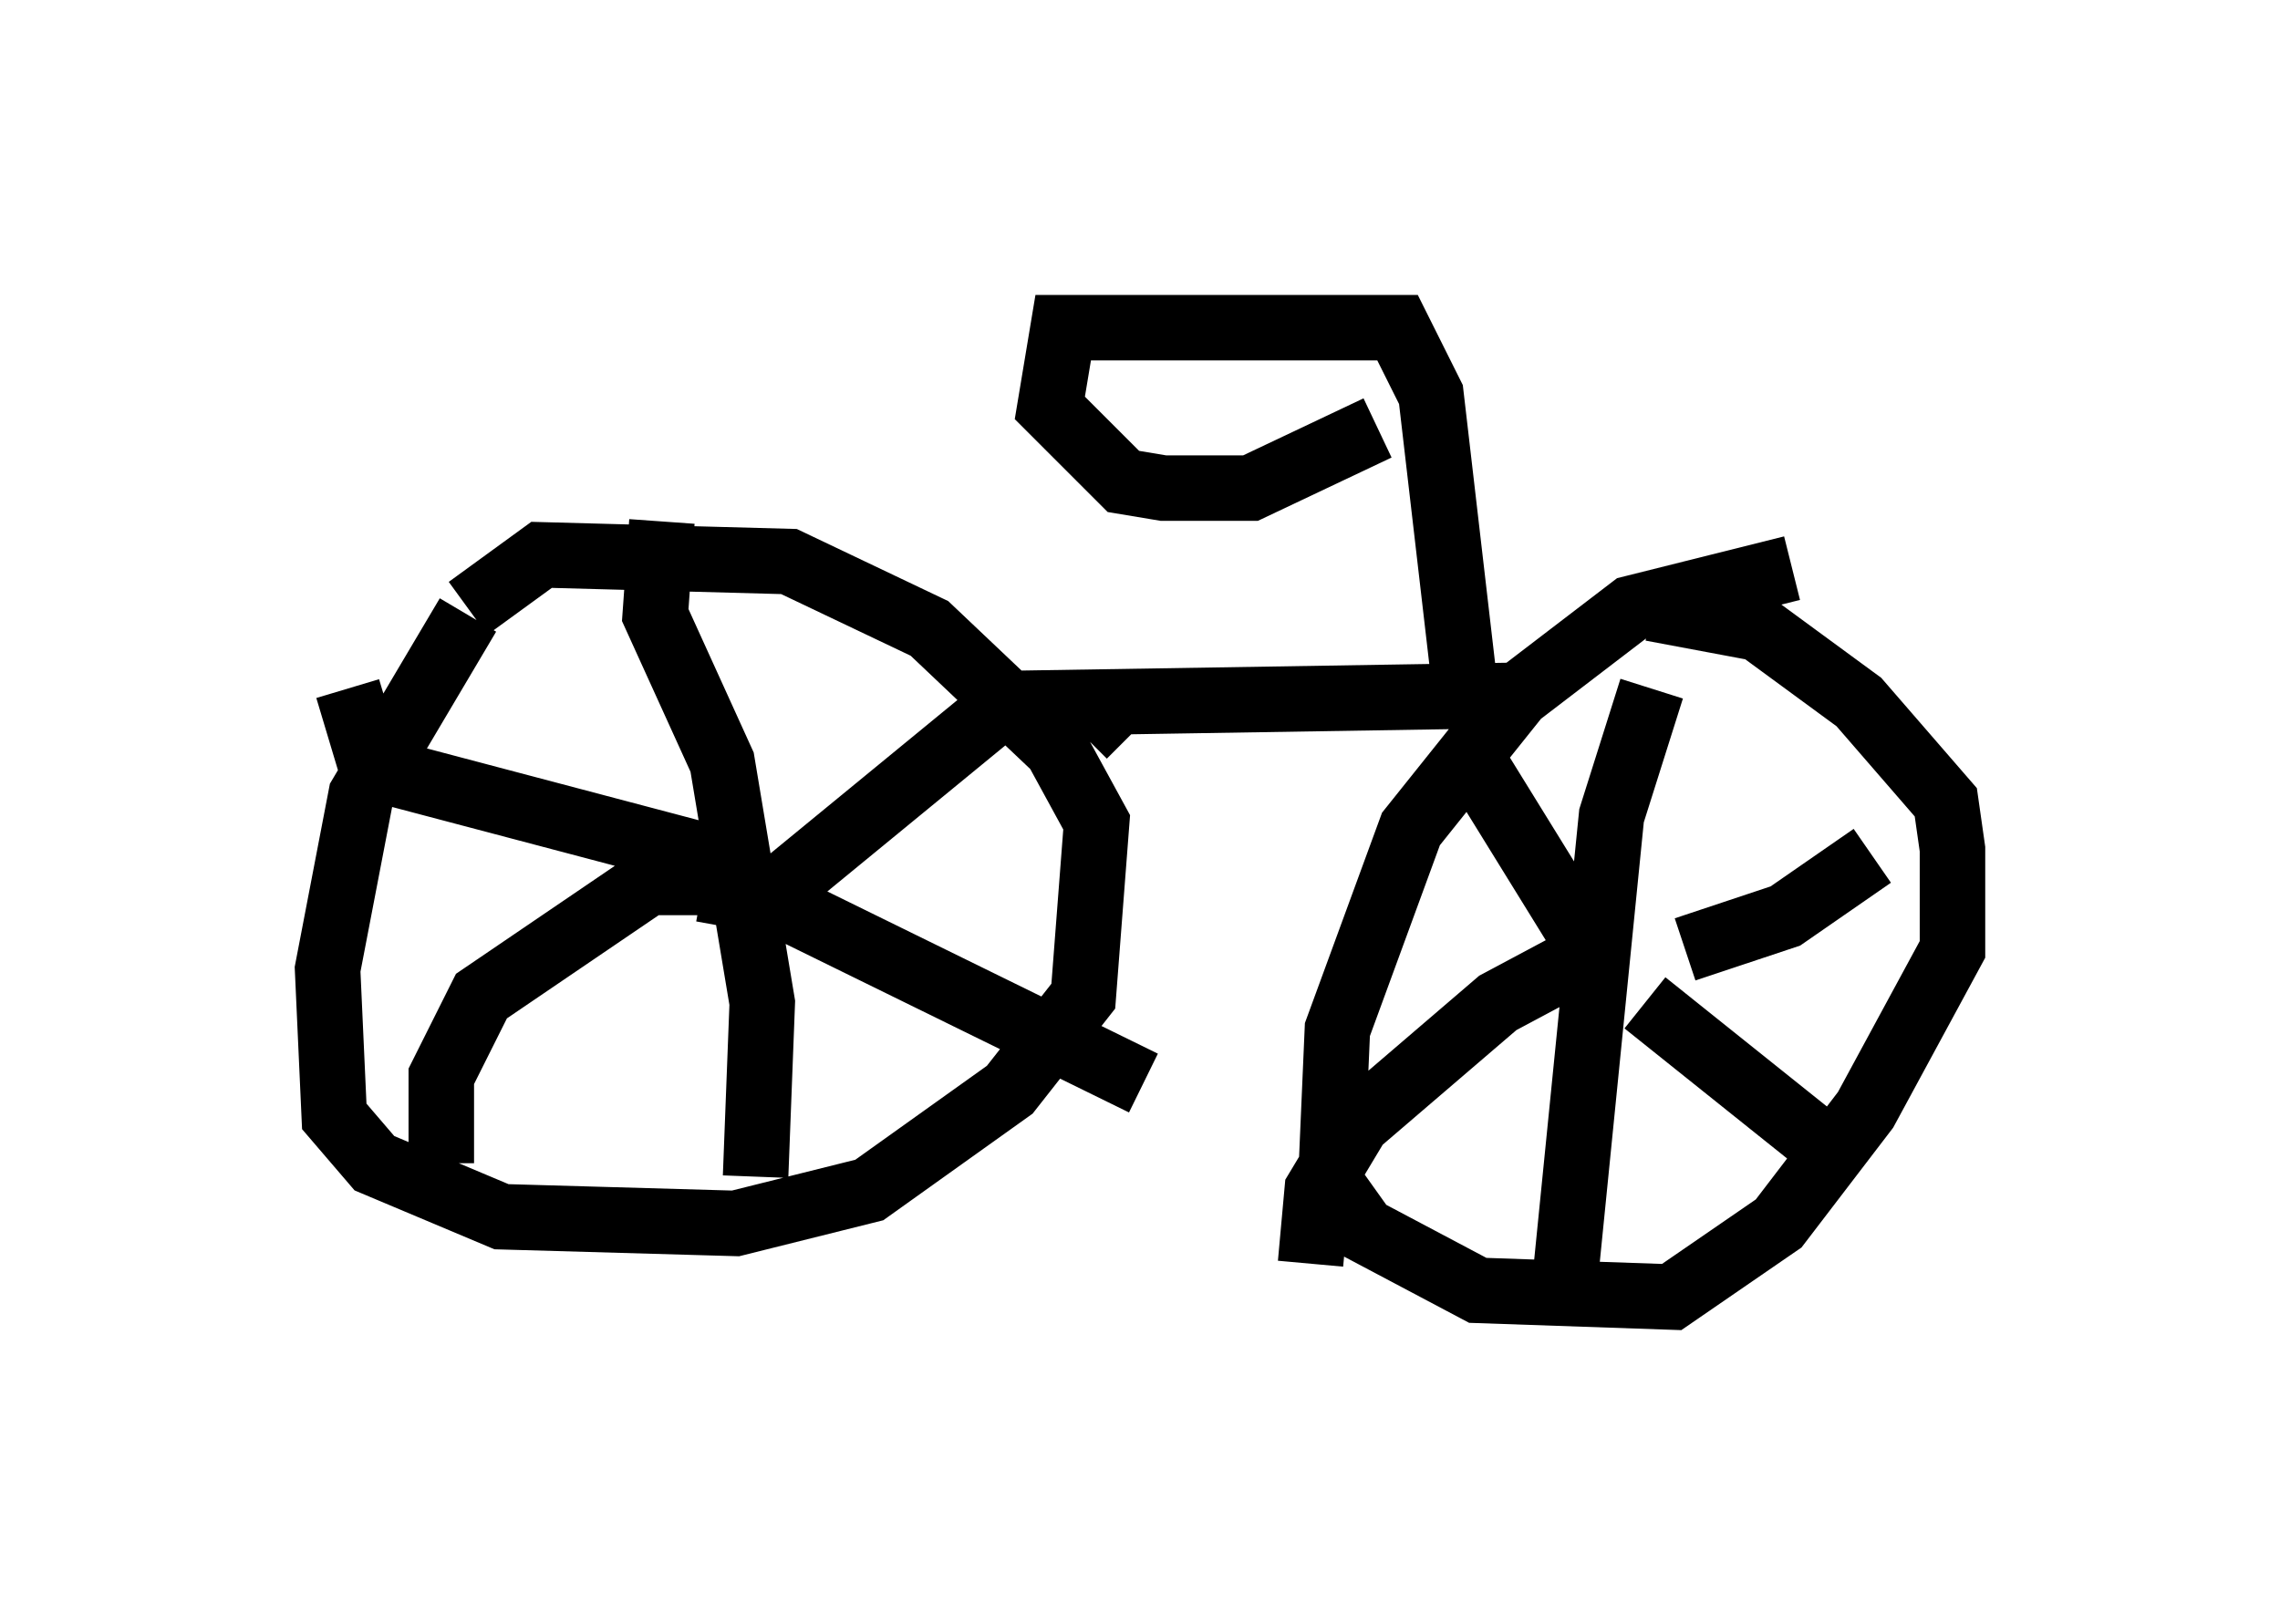 <?xml version="1.0" encoding="utf-8" ?>
<svg baseProfile="full" height="24.802" version="1.1" width="34.807" xmlns="http://www.w3.org/2000/svg" xmlns:ev="http://www.w3.org/2001/xml-events" xmlns:xlink="http://www.w3.org/1999/xlink"><defs /><rect fill="white" height="24.802" width="34.807" x="0" y="0" /><path d="M8.675, 8.369 m-1.531, 1.021 l-1.633, 2.756 -0.51, 2.654 l0.102, 2.246 0.613, 0.715 l1.94, 0.817 3.573, 0.102 l2.042, -0.51 2.144, -1.531 l1.123, -1.429 0.204, -2.654 l-0.613, -1.123 -1.94, -1.838 l-2.144, -1.021 -3.777, -0.102 l-1.123, 0.817 m4.39, 8.677 l0.102, -2.654 -0.613, -3.675 l-1.021, -2.246 0.102, -1.429 m1.531, 5.819 l3.981, -3.267 m-4.083, 2.756 l-5.41, -1.429 -0.51, -0.306 l-0.306, -1.021 m5.41, 3.063 l1.123, 0.204 5.615, 2.756 m-6.023, -3.063 l-1.531, 0.0 -2.552, 1.735 l-0.613, 1.225 0.0, 1.327 m20.621, -9.086 l-2.45, 0.613 -1.735, 1.327 l-1.633, 2.042 -1.123, 3.063 l-0.102, 2.348 0.51, 0.715 l1.735, 0.919 2.96, 0.102 l1.633, -1.123 1.327, -1.735 l1.327, -2.45 0.0, -1.531 l-0.102, -0.715 -1.327, -1.531 l-1.531, -1.123 -1.633, -0.306 m-1.327, 10.311 l0.715, -7.146 0.613, -1.94 m0.51, 3.981 l1.531, -0.51 1.327, -0.919 m-4.185, 1.633 l-2.144, -3.471 m2.858, 4.083 l2.552, 2.042 m-3.267, -2.858 l-1.531, 0.817 -2.144, 1.838 l-0.613, 1.021 -0.102, 1.123 m-2.756, -8.065 l-0.51, -0.51 6.329, -0.102 m-0.715, -0.204 l-0.51, -4.39 -0.51, -1.021 l-5.104, 0.0 -0.204, 1.225 l1.123, 1.123 0.613, 0.102 l1.327, 0.0 1.94, -0.919 " fill="none" stroke="black" stroke-width="1" /></svg>